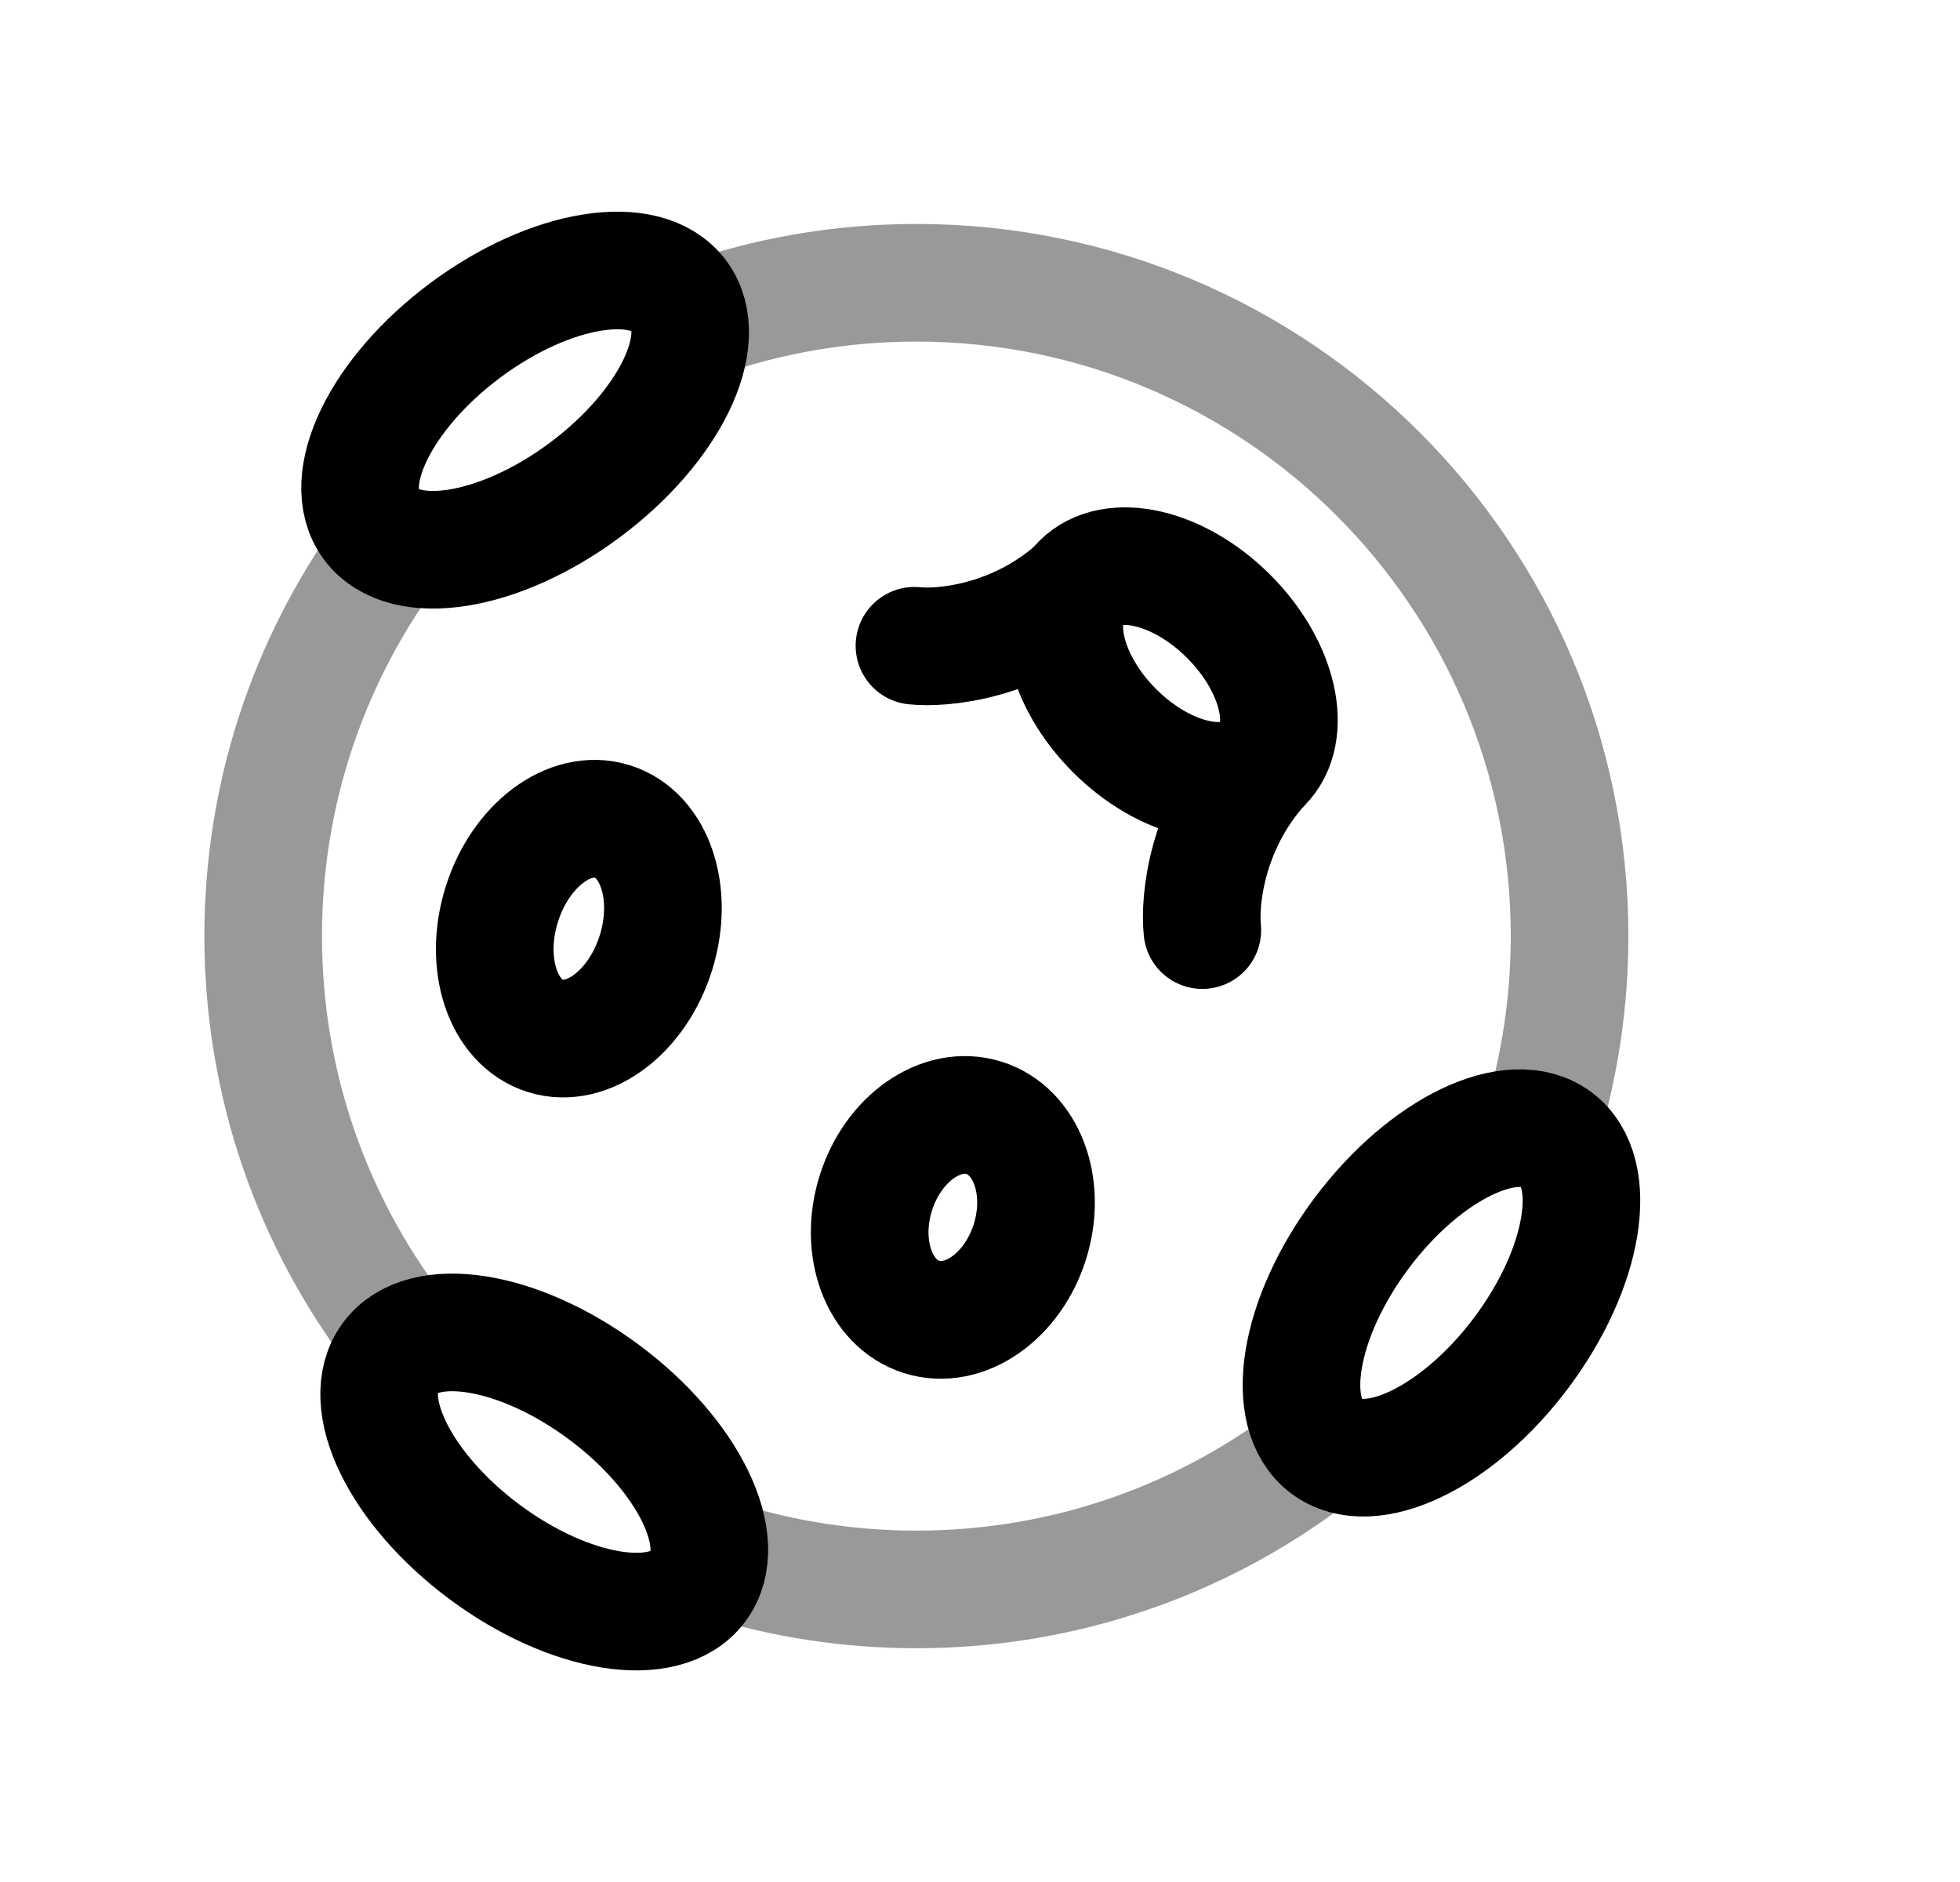 <svg width="25" height="24" viewBox="0 0 25 24" fill="none" xmlns="http://www.w3.org/2000/svg">
<path opacity="0.4" d="M16.831 18.493C15.415 19.606 13.629 20.269 11.688 20.269C10.827 20.269 9.996 20.138 9.214 19.895" stroke="black" stroke-width="1.5" stroke-linecap="round"/>
<path opacity="0.4" d="M5.068 16.996C3.995 15.594 3.357 13.84 3.357 11.938C3.357 10.136 3.929 8.468 4.901 7.105" stroke="black" stroke-width="1.5" stroke-linecap="round"/>
<path opacity="0.4" d="M19.664 14.354C19.895 13.59 20.02 12.778 20.02 11.938C20.02 7.337 16.29 3.606 11.689 3.606C10.717 3.606 9.785 3.773 8.918 4.078" stroke="black" stroke-width="1.5" stroke-linecap="round"/>
<ellipse cx="18.386" cy="16.488" rx="2.446" ry="1.272" transform="rotate(126.846 18.386 16.488)" stroke="black" stroke-width="1.5"/>
<ellipse cx="14.944" cy="8.589" rx="1.639" ry="1.03" transform="rotate(-135 14.944 8.589)" stroke="black" stroke-width="1.5" stroke-linecap="round"/>
<ellipse cx="1.432" cy="1.03" rx="1.432" ry="1.03" transform="matrix(0.298 -0.955 -0.955 -0.298 7.94 13.517)" stroke="black" stroke-width="1.5" stroke-linecap="round"/>
<ellipse cx="1.33" cy="1.03" rx="1.33" ry="1.03" transform="matrix(0.298 -0.955 -0.955 -0.298 12.741 17.102)" stroke="black" stroke-width="1.5" stroke-linecap="round"/>
<ellipse cx="6.698" cy="5.23" rx="2.446" ry="1.272" transform="rotate(143.388 6.698 5.23)" stroke="black" stroke-width="1.5"/>
<ellipse cx="2.446" cy="1.272" rx="2.446" ry="1.272" transform="matrix(-0.803 -0.596 -0.596 0.803 9.664 19.208)" stroke="black" stroke-width="1.5"/>
<path d="M11.664 8.235C12.03 8.274 12.955 8.184 13.719 7.505" stroke="black" stroke-width="1.5" stroke-linecap="round"/>
<path d="M15.336 11.861C15.296 11.488 15.387 10.55 16.076 9.775" stroke="black" stroke-width="1.5" stroke-linecap="round"/>
</svg>